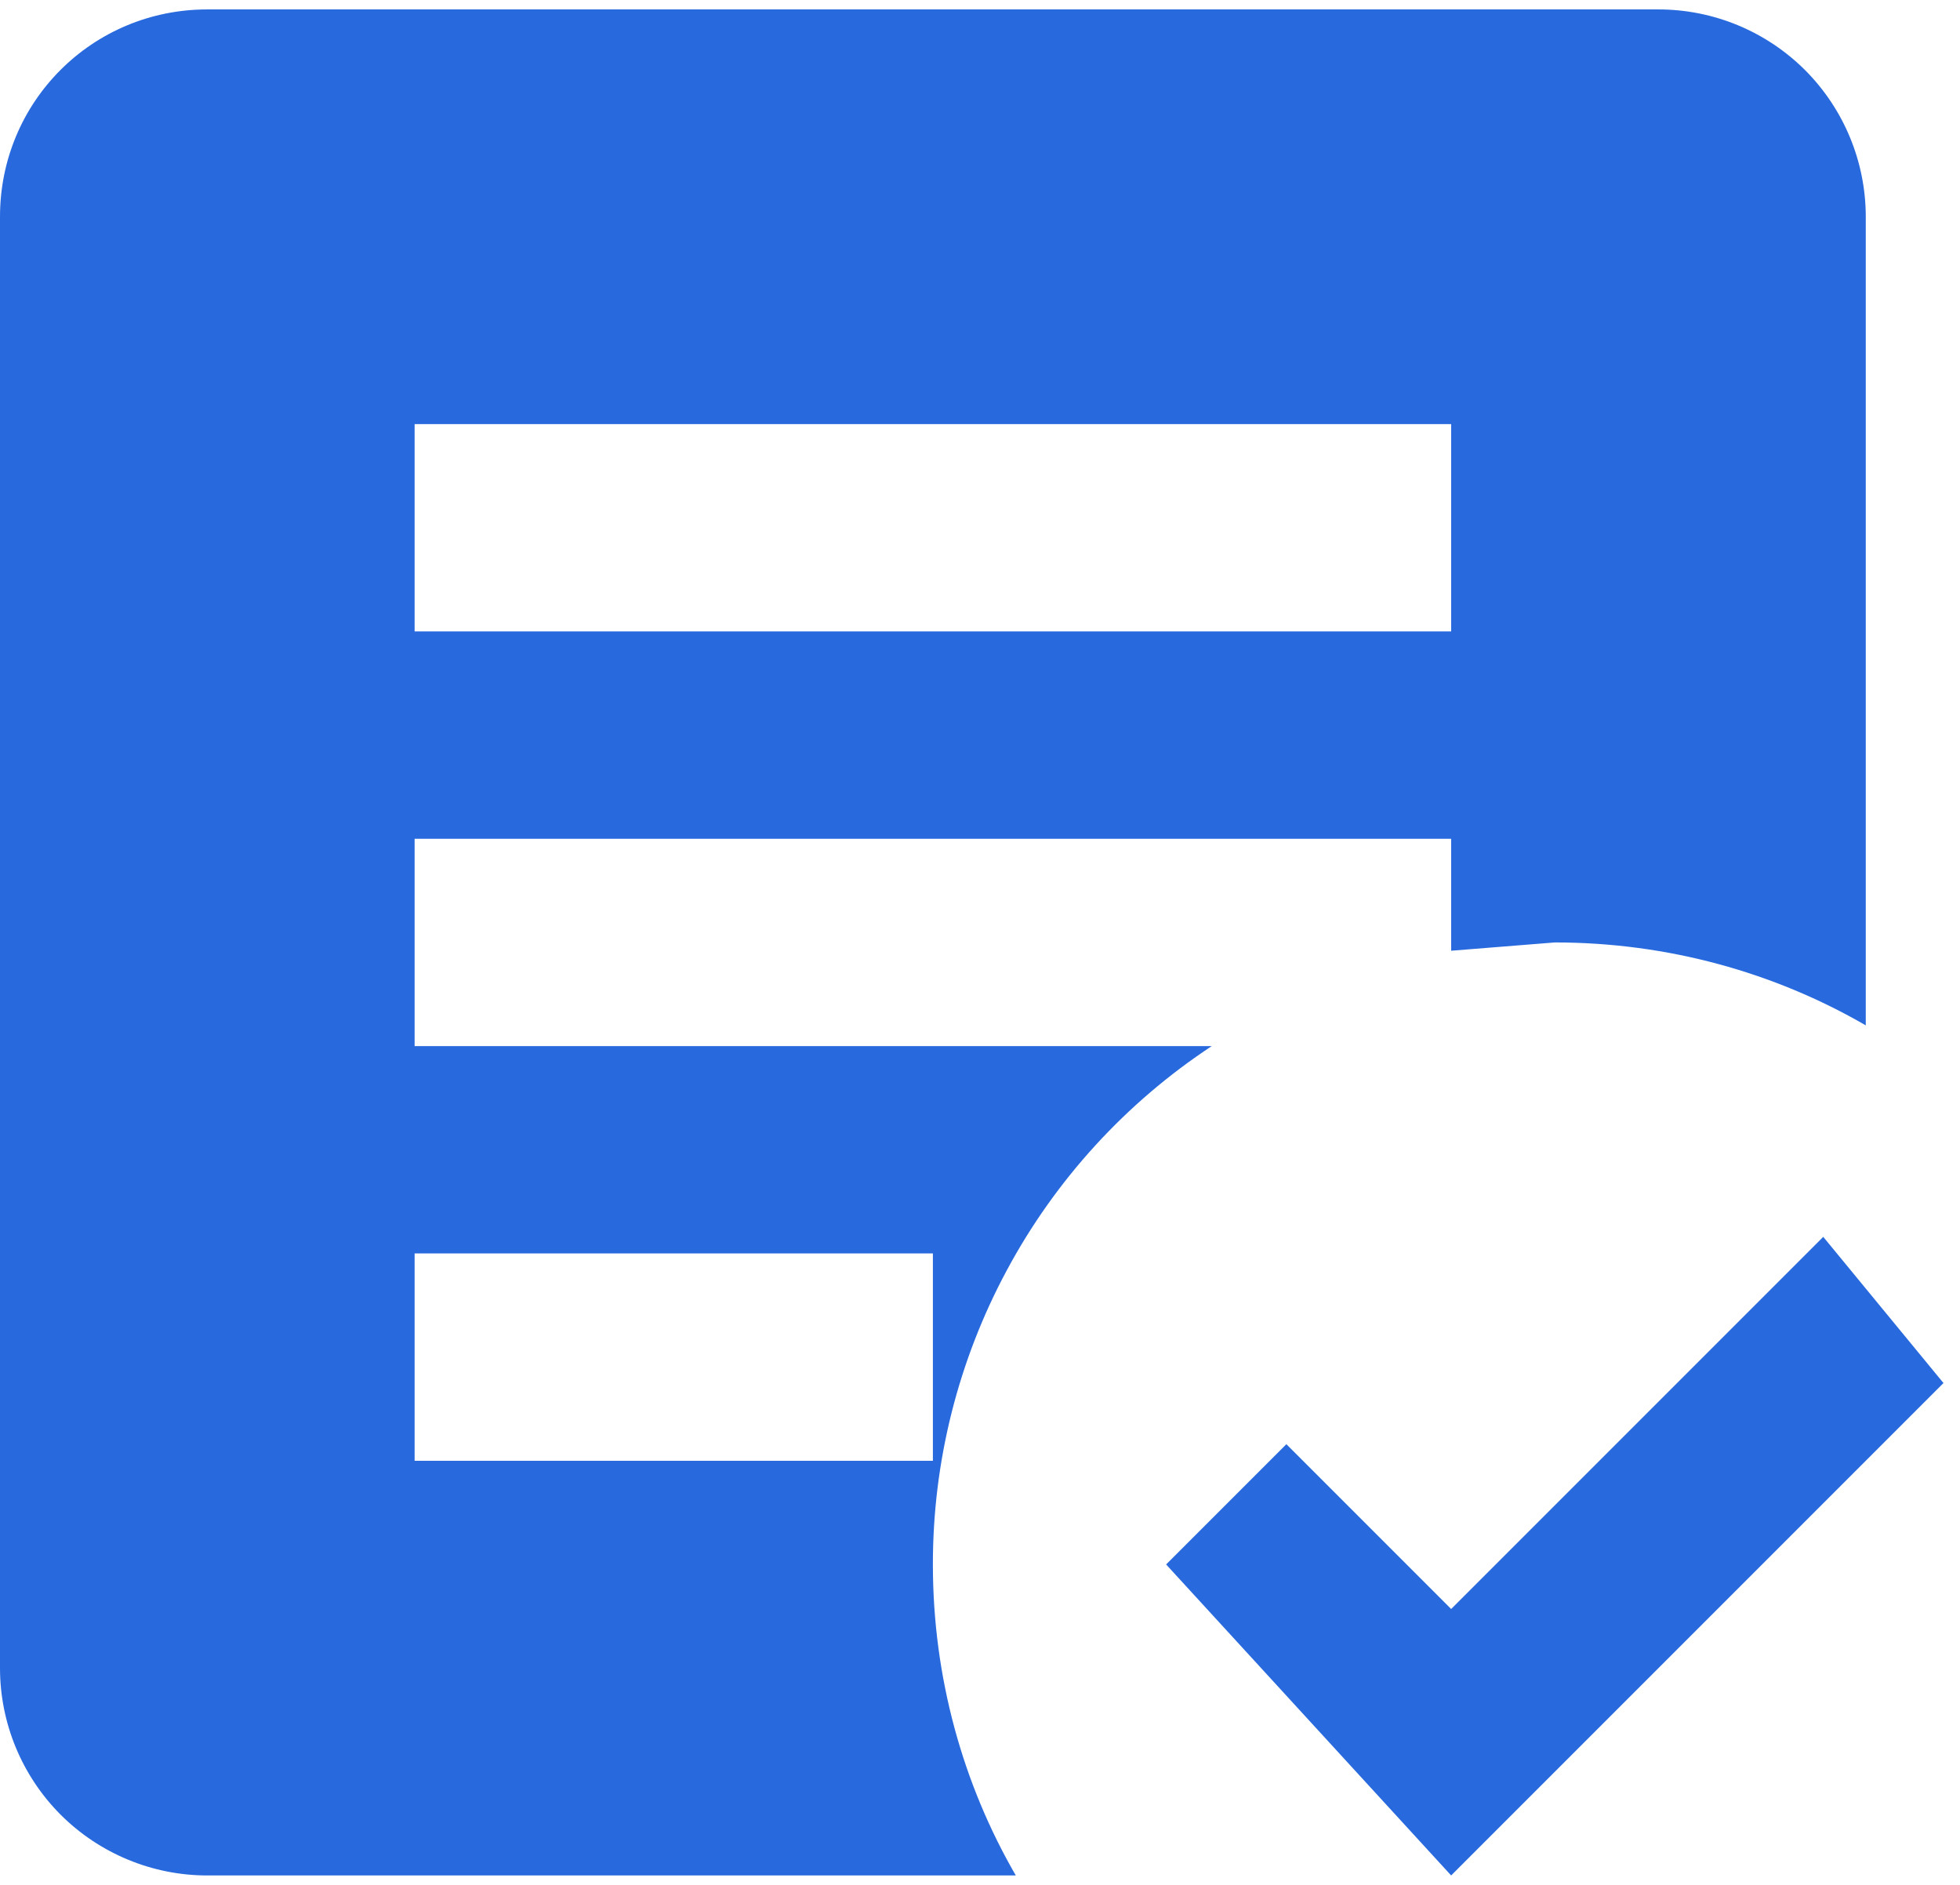<svg width="26" height="25" viewBox="0 0 26 25" fill="none" xmlns="http://www.w3.org/2000/svg">
<path d="M19.25 24.875L15.469 20.75L17.064 19.155L19.25 21.341L24.186 16.405L25.781 18.344L19.25 24.875ZM13.475 24.875H2.75C2.021 24.875 1.321 24.585 0.805 24.07C0.29 23.554 0 22.854 0 22.125V2.875C0 1.349 1.224 0.125 2.75 0.125H22C22.729 0.125 23.429 0.415 23.945 0.93C24.46 1.446 24.75 2.146 24.75 2.875V13.6C23.54 12.899 22.124 12.5 20.625 12.5L19.25 12.61V11.125H5.5V13.875H16.074C14.936 14.625 14.002 15.646 13.357 16.846C12.711 18.046 12.374 19.387 12.375 20.75C12.375 22.249 12.774 23.665 13.475 24.875ZM12.375 16.625H5.5V19.375H12.375V16.625ZM19.25 5.625H5.5V8.375H19.25" fill="#286ADE"/>
</svg>
